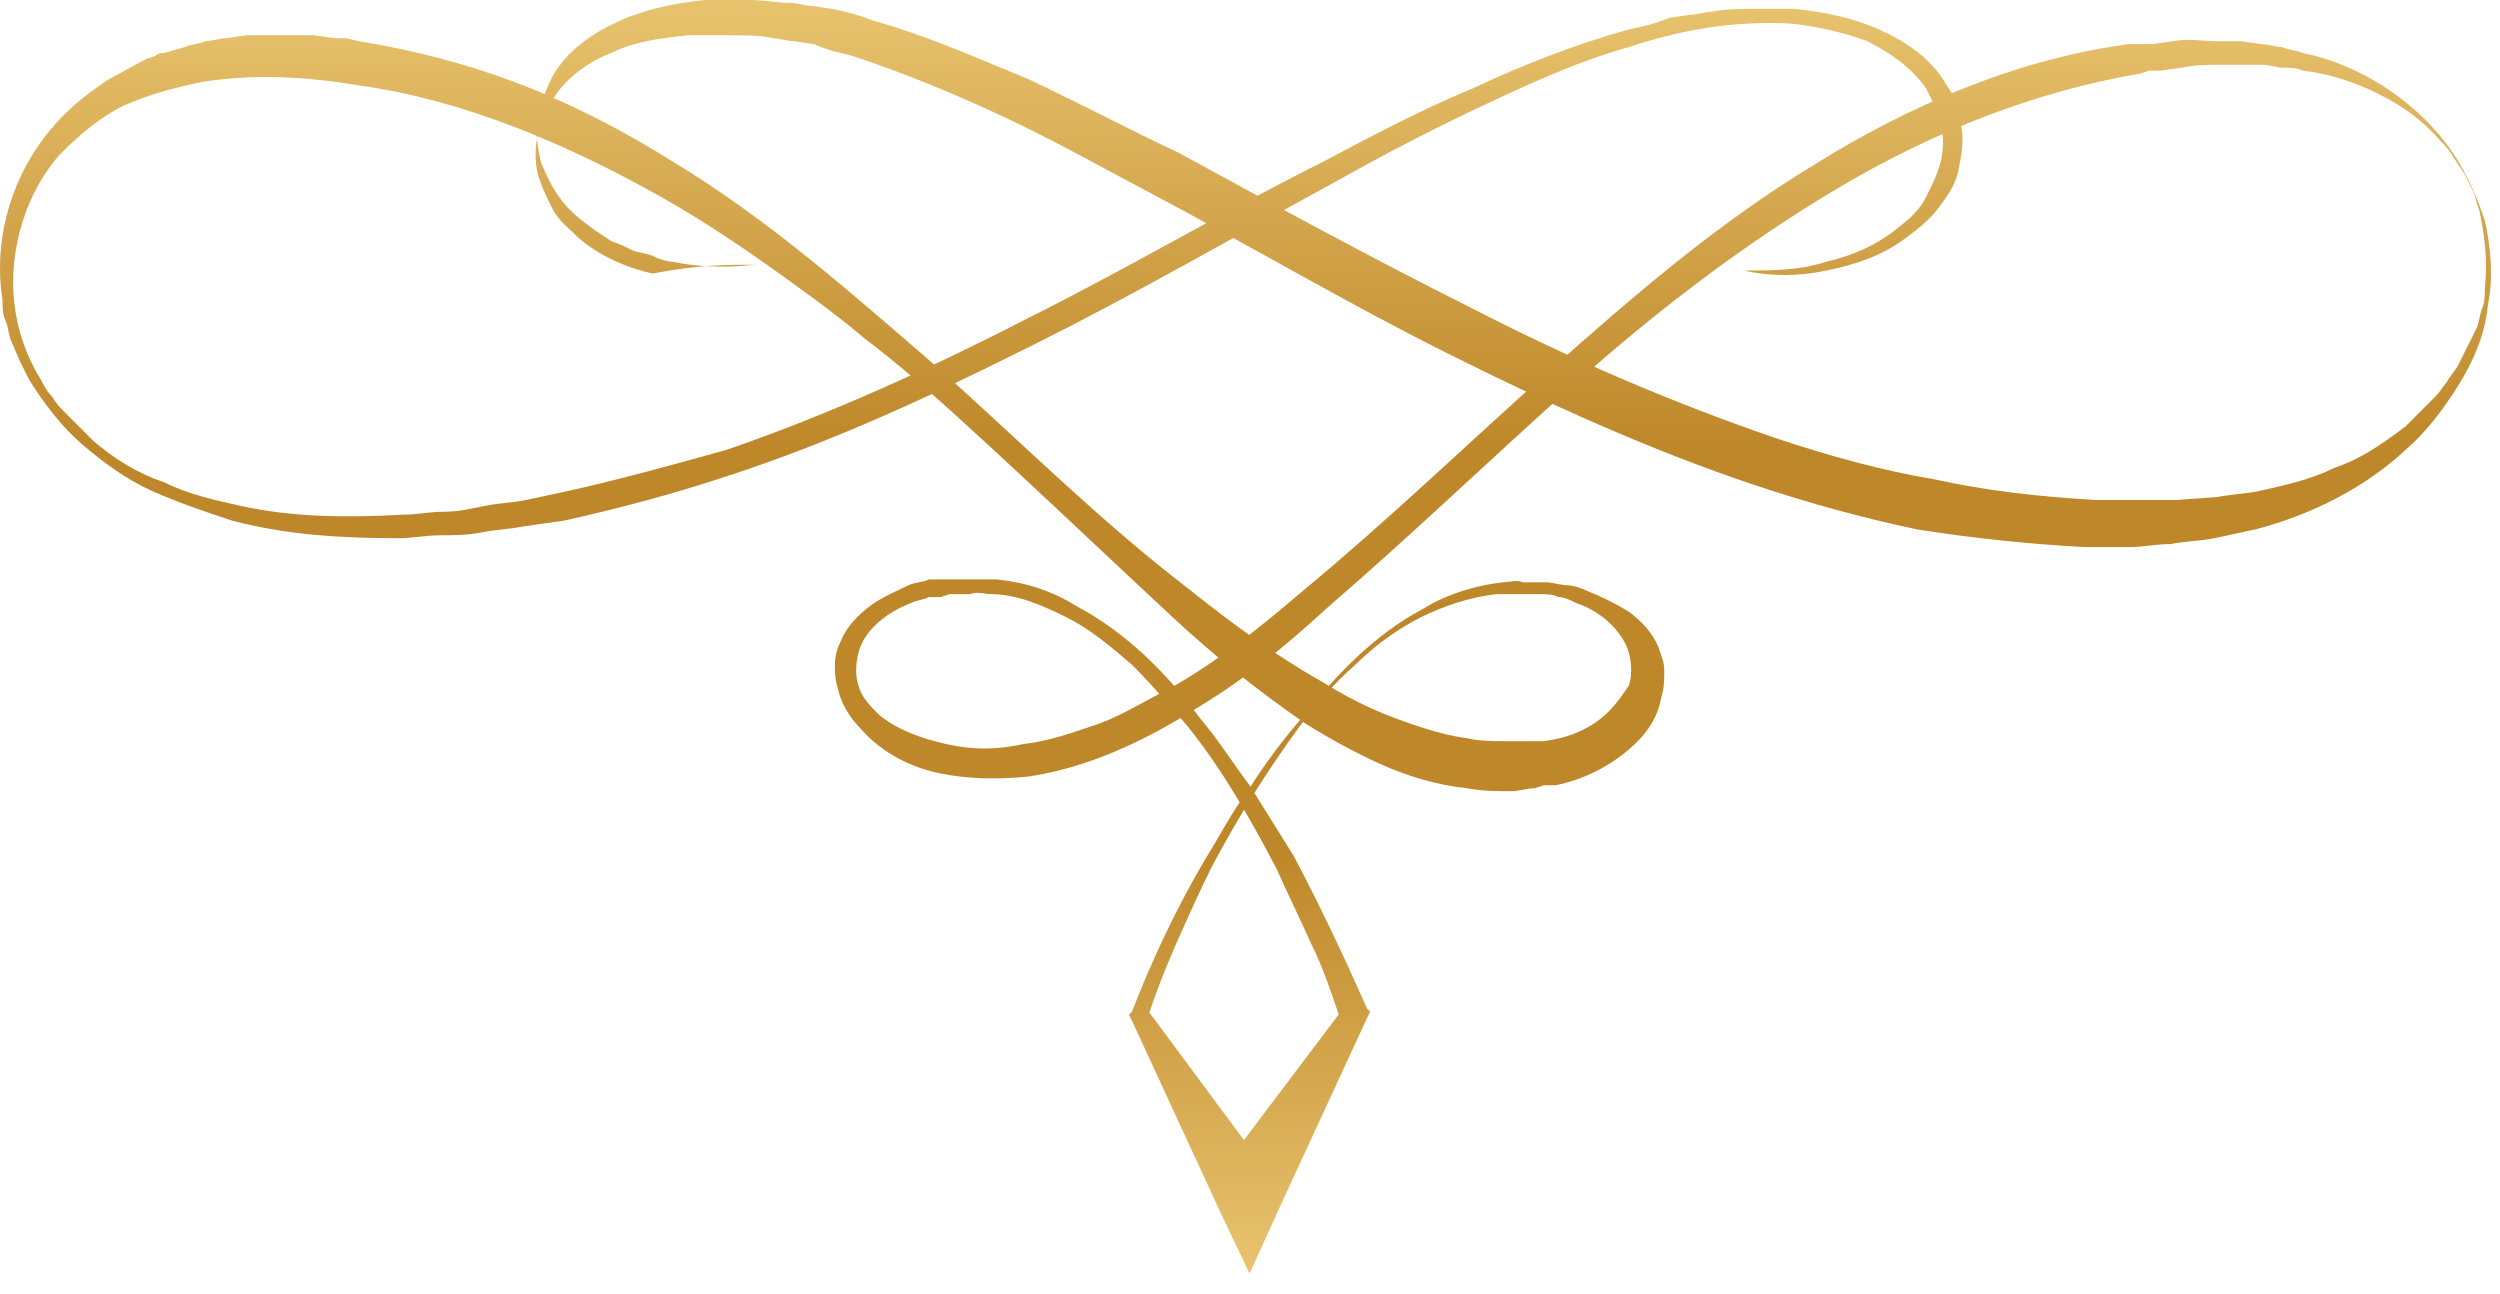 <svg width="85" height="44" viewBox="0 0 85 44" fill="none" xmlns="http://www.w3.org/2000/svg">
<path d="M25.685 9C24.785 9.1 23.785 9.1 22.885 8.9C22.685 8.9 22.385 8.8 22.185 8.7C21.985 8.6 21.685 8.6 21.485 8.5C21.285 8.4 21.085 8.3 20.785 8.2L20.485 8L20.185 7.8C19.785 7.5 19.385 7.2 19.085 6.8C18.785 6.4 18.585 6 18.385 5.5C18.285 5 18.185 4.5 18.285 4C18.385 3.5 18.585 3 18.785 2.6C19.285 1.7 20.185 1.1 21.085 0.7C21.985 0.3 22.985 0.1 23.985 0H24.685H24.785H24.885H25.085H25.485C25.985 0 26.485 0.1 26.885 0.1C27.085 0.1 27.385 0.2 27.585 0.2L28.285 0.3C28.785 0.4 29.185 0.5 29.685 0.7C31.485 1.2 33.285 2 34.985 2.7C36.685 3.5 38.385 4.4 40.085 5.2C43.385 7 46.685 8.8 50.085 10.5C53.385 12.2 56.885 13.7 60.385 14.9C62.185 15.5 63.985 16 65.785 16.3C67.585 16.7 69.485 16.9 71.285 17H71.985H72.285H72.485H72.585H73.985L75.385 16.9C75.885 16.8 76.285 16.8 76.785 16.7C77.685 16.5 78.585 16.3 79.385 15.9C80.285 15.6 80.985 15.1 81.785 14.5L82.285 14C82.485 13.8 82.585 13.7 82.785 13.5C82.985 13.3 83.085 13.1 83.185 13C83.285 12.8 83.485 12.6 83.585 12.4C83.685 12.2 83.785 12 83.885 11.8L84.185 11.2C84.285 11 84.285 10.8 84.385 10.5C84.485 10.3 84.485 10 84.485 9.8C84.585 8.9 84.485 8 84.285 7.1C84.185 6.9 84.185 6.7 84.085 6.5C83.985 6.3 83.885 6.1 83.785 5.9L83.385 5.3C83.285 5.1 83.085 4.9 82.985 4.8C82.385 4.1 81.685 3.6 80.885 3.2C80.085 2.8 79.185 2.5 78.285 2.4C78.085 2.3 77.885 2.3 77.585 2.3C77.385 2.3 77.185 2.2 76.885 2.2H76.185H75.885H75.585C75.085 2.2 74.685 2.2 74.185 2.3L73.485 2.4H73.285H73.085L72.785 2.5C69.185 3.1 65.685 4.5 62.485 6.4C59.285 8.3 56.285 10.6 53.485 13.1C50.685 15.6 47.985 18.2 45.085 20.7C43.685 22 42.185 23.2 40.485 24.2C38.885 25.2 36.985 26.1 34.985 26.4C33.985 26.5 32.985 26.5 31.985 26.3C30.985 26.1 29.985 25.6 29.285 24.8C28.885 24.4 28.585 23.9 28.485 23.4C28.385 23.1 28.385 22.8 28.385 22.6C28.385 22.3 28.485 22 28.585 21.8C28.785 21.3 29.185 20.9 29.585 20.6C29.985 20.3 30.485 20.1 30.885 19.9C31.085 19.8 31.385 19.8 31.585 19.7H31.685C31.785 19.7 31.785 19.7 31.785 19.7H31.985H32.385H32.585H32.785H33.185C33.485 19.7 33.685 19.7 33.885 19.7C34.885 19.8 35.785 20.1 36.585 20.6C38.285 21.5 39.685 22.9 40.785 24.4C41.385 25.1 41.885 25.9 42.485 26.7C42.985 27.5 43.485 28.3 43.985 29.1C44.885 30.8 45.685 32.5 46.485 34.3L46.585 34.4L46.485 34.6L43.485 41.1L42.485 43.3L41.485 41.2L38.485 34.7L38.385 34.5L38.485 34.4C39.185 32.6 39.985 30.9 40.985 29.2C41.485 28.4 41.885 27.6 42.485 26.8C42.985 26 43.585 25.2 44.185 24.5C45.385 23 46.685 21.6 48.385 20.7C49.185 20.2 50.185 19.9 51.085 19.8C51.285 19.8 51.585 19.7 51.785 19.8H52.185H52.385H52.585C52.785 19.8 53.085 19.9 53.285 19.9C53.485 19.9 53.785 20 53.985 20.1C54.485 20.3 54.885 20.5 55.385 20.8C55.785 21.1 56.185 21.5 56.385 22C56.485 22.3 56.585 22.5 56.585 22.8C56.585 23.1 56.585 23.4 56.485 23.7C56.385 24.3 56.085 24.8 55.685 25.2C54.885 26 53.885 26.5 52.885 26.7H52.785C52.785 26.7 52.785 26.7 52.685 26.7H52.485L52.185 26.8C51.885 26.8 51.685 26.9 51.385 26.9C50.885 26.9 50.385 26.9 49.885 26.8C48.885 26.7 47.885 26.4 46.985 26C46.085 25.6 45.185 25.1 44.385 24.6C42.785 23.5 41.285 22.3 39.885 21C37.085 18.4 34.385 15.8 31.585 13.3C30.885 12.7 30.185 12.1 29.385 11.5C28.685 10.9 27.885 10.3 27.185 9.8C25.685 8.7 24.085 7.6 22.485 6.7C19.285 4.9 15.785 3.4 12.185 2.9C10.385 2.6 8.585 2.5 6.785 2.8C5.885 3 5.085 3.2 4.185 3.6C3.385 4 2.685 4.6 2.085 5.2C0.885 6.5 0.285 8.5 0.485 10.3C0.585 11.2 0.885 12.1 1.385 12.9C1.485 13.1 1.585 13.3 1.785 13.5C1.885 13.7 2.085 13.9 2.185 14C2.385 14.2 2.485 14.3 2.685 14.5L3.185 15C3.885 15.6 4.685 16.1 5.585 16.4C6.385 16.8 7.285 17 8.185 17.2C9.985 17.6 11.885 17.6 13.685 17.5C14.185 17.5 14.585 17.4 15.085 17.4C15.585 17.4 15.985 17.3 16.485 17.2C16.985 17.1 17.385 17.1 17.885 17L19.285 16.7C21.085 16.3 22.885 15.8 24.685 15.3C28.185 14.1 31.685 12.5 34.985 10.8C38.385 9.1 41.585 7.2 44.985 5.5C46.685 4.6 48.385 3.7 50.085 3C51.785 2.2 53.585 1.5 55.385 1C55.885 0.9 56.285 0.8 56.785 0.6L57.485 0.5C57.685 0.5 57.985 0.4 58.185 0.4C58.685 0.3 59.185 0.3 59.585 0.3C59.785 0.3 60.085 0.3 60.285 0.3H60.985C61.985 0.4 62.985 0.6 63.885 1C64.785 1.4 65.685 2 66.185 2.9C66.485 3.3 66.685 3.8 66.685 4.3C66.785 4.8 66.685 5.3 66.585 5.8C66.485 6.3 66.185 6.7 65.885 7.1C65.585 7.5 65.185 7.8 64.785 8.1C63.985 8.7 63.085 9 62.085 9.2C61.185 9.4 60.185 9.4 59.285 9.2C60.185 9.2 61.185 9.2 62.085 8.9C62.985 8.7 63.885 8.3 64.585 7.7C64.985 7.4 65.285 7.1 65.485 6.7C65.685 6.3 65.885 5.9 65.985 5.5C66.085 5.1 66.085 4.6 65.985 4.2C65.885 3.8 65.685 3.4 65.485 3C64.985 2.3 64.285 1.8 63.485 1.4C62.685 1.1 61.785 0.9 60.885 0.8C58.985 0.7 57.185 1 55.385 1.6C53.585 2.1 51.885 2.9 50.185 3.7C48.485 4.5 46.785 5.4 45.185 6.3C41.885 8.1 38.585 10 35.185 11.7C31.785 13.4 28.385 15 24.685 16.2C22.885 16.8 20.985 17.3 19.185 17.7L17.785 17.9C17.285 18 16.885 18 16.385 18.1C15.885 18.2 15.385 18.2 14.985 18.2C14.485 18.2 13.985 18.3 13.585 18.3C11.685 18.3 9.785 18.2 7.885 17.7C6.985 17.4 6.085 17.1 5.185 16.7C4.285 16.3 3.485 15.7 2.785 15.1C2.085 14.5 1.485 13.7 0.985 12.9C0.885 12.7 0.785 12.5 0.685 12.3L0.385 11.6C0.285 11.4 0.285 11.1 0.185 10.9C0.085 10.7 0.085 10.4 0.085 10.2C-0.215 8.3 0.285 6.3 1.485 4.7C2.085 3.9 2.785 3.3 3.685 2.7C4.085 2.5 4.585 2.2 4.985 2L5.285 1.9C5.385 1.8 5.485 1.8 5.585 1.8L6.285 1.6C6.485 1.5 6.785 1.5 6.985 1.4C7.185 1.4 7.485 1.3 7.685 1.3L8.385 1.2H8.785H9.185C9.685 1.2 10.185 1.2 10.685 1.2L11.385 1.3H11.585H11.785L12.185 1.4C14.085 1.7 15.985 2.2 17.785 2.9C19.585 3.6 21.285 4.5 22.885 5.5C26.185 7.5 28.985 10 31.885 12.5C34.685 15 37.385 17.7 40.385 20C41.885 21.2 43.385 22.3 44.985 23.2C45.785 23.7 46.585 24.1 47.385 24.4C48.185 24.7 49.085 25 49.885 25.1C50.285 25.2 50.785 25.2 51.185 25.2C51.385 25.2 51.585 25.2 51.785 25.2H52.185H52.385H52.485C53.285 25.1 54.085 24.8 54.685 24.2C54.985 23.9 55.185 23.6 55.385 23.3C55.485 23 55.485 22.6 55.385 22.2C55.185 21.5 54.485 20.8 53.585 20.5C53.385 20.4 53.185 20.3 52.985 20.3C52.785 20.2 52.585 20.2 52.285 20.2H52.085H51.885H51.585C51.385 20.2 51.085 20.2 50.885 20.2C49.985 20.3 49.085 20.6 48.285 21C47.485 21.4 46.685 22 46.085 22.6C45.385 23.2 44.785 23.9 44.185 24.7C43.085 26.2 42.085 27.8 41.185 29.5C40.785 30.3 40.385 31.2 39.985 32.1C39.585 33 39.285 33.8 38.985 34.7V34.3L43.285 40.1H41.285L45.585 34.4V34.7C45.285 33.8 44.985 32.9 44.585 32.1C44.185 31.2 43.785 30.4 43.385 29.5C42.485 27.8 41.585 26.2 40.385 24.7C39.785 24 39.185 23.3 38.485 22.6C37.785 22 37.085 21.4 36.285 21C35.485 20.6 34.585 20.2 33.685 20.2C33.485 20.2 33.185 20.1 32.985 20.2H32.685H32.485H32.285L31.985 20.3H31.785H31.685H31.585C31.385 20.4 31.185 20.4 30.985 20.5C30.185 20.8 29.385 21.4 29.185 22.2C29.085 22.6 29.085 23 29.185 23.3C29.285 23.7 29.585 24 29.885 24.3C30.485 24.8 31.285 25.1 32.185 25.3C33.085 25.5 33.885 25.5 34.785 25.3C35.685 25.2 36.485 24.9 37.385 24.6C38.185 24.3 38.985 23.8 39.785 23.4C41.385 22.5 42.885 21.3 44.285 20.1C47.185 17.7 49.885 15.1 52.685 12.6C55.485 10.1 58.385 7.6 61.685 5.6C64.885 3.6 68.585 2 72.385 1.5H72.785H72.985H73.185L73.885 1.4C74.385 1.3 74.885 1.4 75.385 1.4H75.785H76.185L76.885 1.5C77.085 1.5 77.385 1.6 77.585 1.6C77.785 1.7 78.085 1.7 78.285 1.8C79.285 2 80.185 2.4 80.985 2.9C81.785 3.4 82.585 4.1 83.185 4.9C83.785 5.7 84.185 6.6 84.485 7.5C84.685 8.4 84.785 9.4 84.585 10.4C84.485 11.4 84.085 12.3 83.585 13.1C83.085 13.9 82.485 14.7 81.785 15.3C80.385 16.6 78.585 17.5 76.685 18C76.185 18.1 75.785 18.2 75.285 18.3C74.785 18.4 74.285 18.4 73.785 18.5C73.285 18.5 72.885 18.6 72.385 18.6H72.285H72.185H71.985H71.585H70.885C68.985 18.5 67.085 18.3 65.185 18C63.285 17.6 61.485 17.1 59.685 16.5C56.085 15.3 52.585 13.7 49.185 12C45.785 10.3 42.585 8.4 39.185 6.6C37.485 5.7 35.885 4.8 34.185 4C32.485 3.2 30.785 2.5 28.985 1.9C28.585 1.8 28.085 1.7 27.685 1.5L26.985 1.4C26.785 1.4 26.485 1.3 26.285 1.3C25.885 1.2 25.385 1.2 24.885 1.2H24.485H24.285H24.185C24.185 1.2 24.185 1.2 24.085 1.2H23.385C22.485 1.3 21.585 1.4 20.785 1.8C19.985 2.1 19.185 2.7 18.785 3.4C18.585 3.8 18.385 4.2 18.285 4.6C18.185 5 18.185 5.5 18.285 5.9C18.385 6.3 18.585 6.7 18.785 7.1C18.985 7.5 19.385 7.8 19.685 8.1C20.385 8.7 21.285 9.1 22.185 9.3C23.785 9 24.685 9 25.685 9Z" fill="url(#paint0_linear_5_416)"/>
<defs>
<linearGradient id="paint0_linear_5_416" x1="42.618" y1="43.176" x2="42.618" y2="-0.027" gradientUnits="userSpaceOnUse">
<stop stop-color="#E8C36E"/>
<stop offset="0.332" stop-color="#BE8729"/>
<stop offset="0.645" stop-color="#BE8729"/>
<stop offset="1" stop-color="#E8C36E"/>
</linearGradient>
</defs>
</svg>
